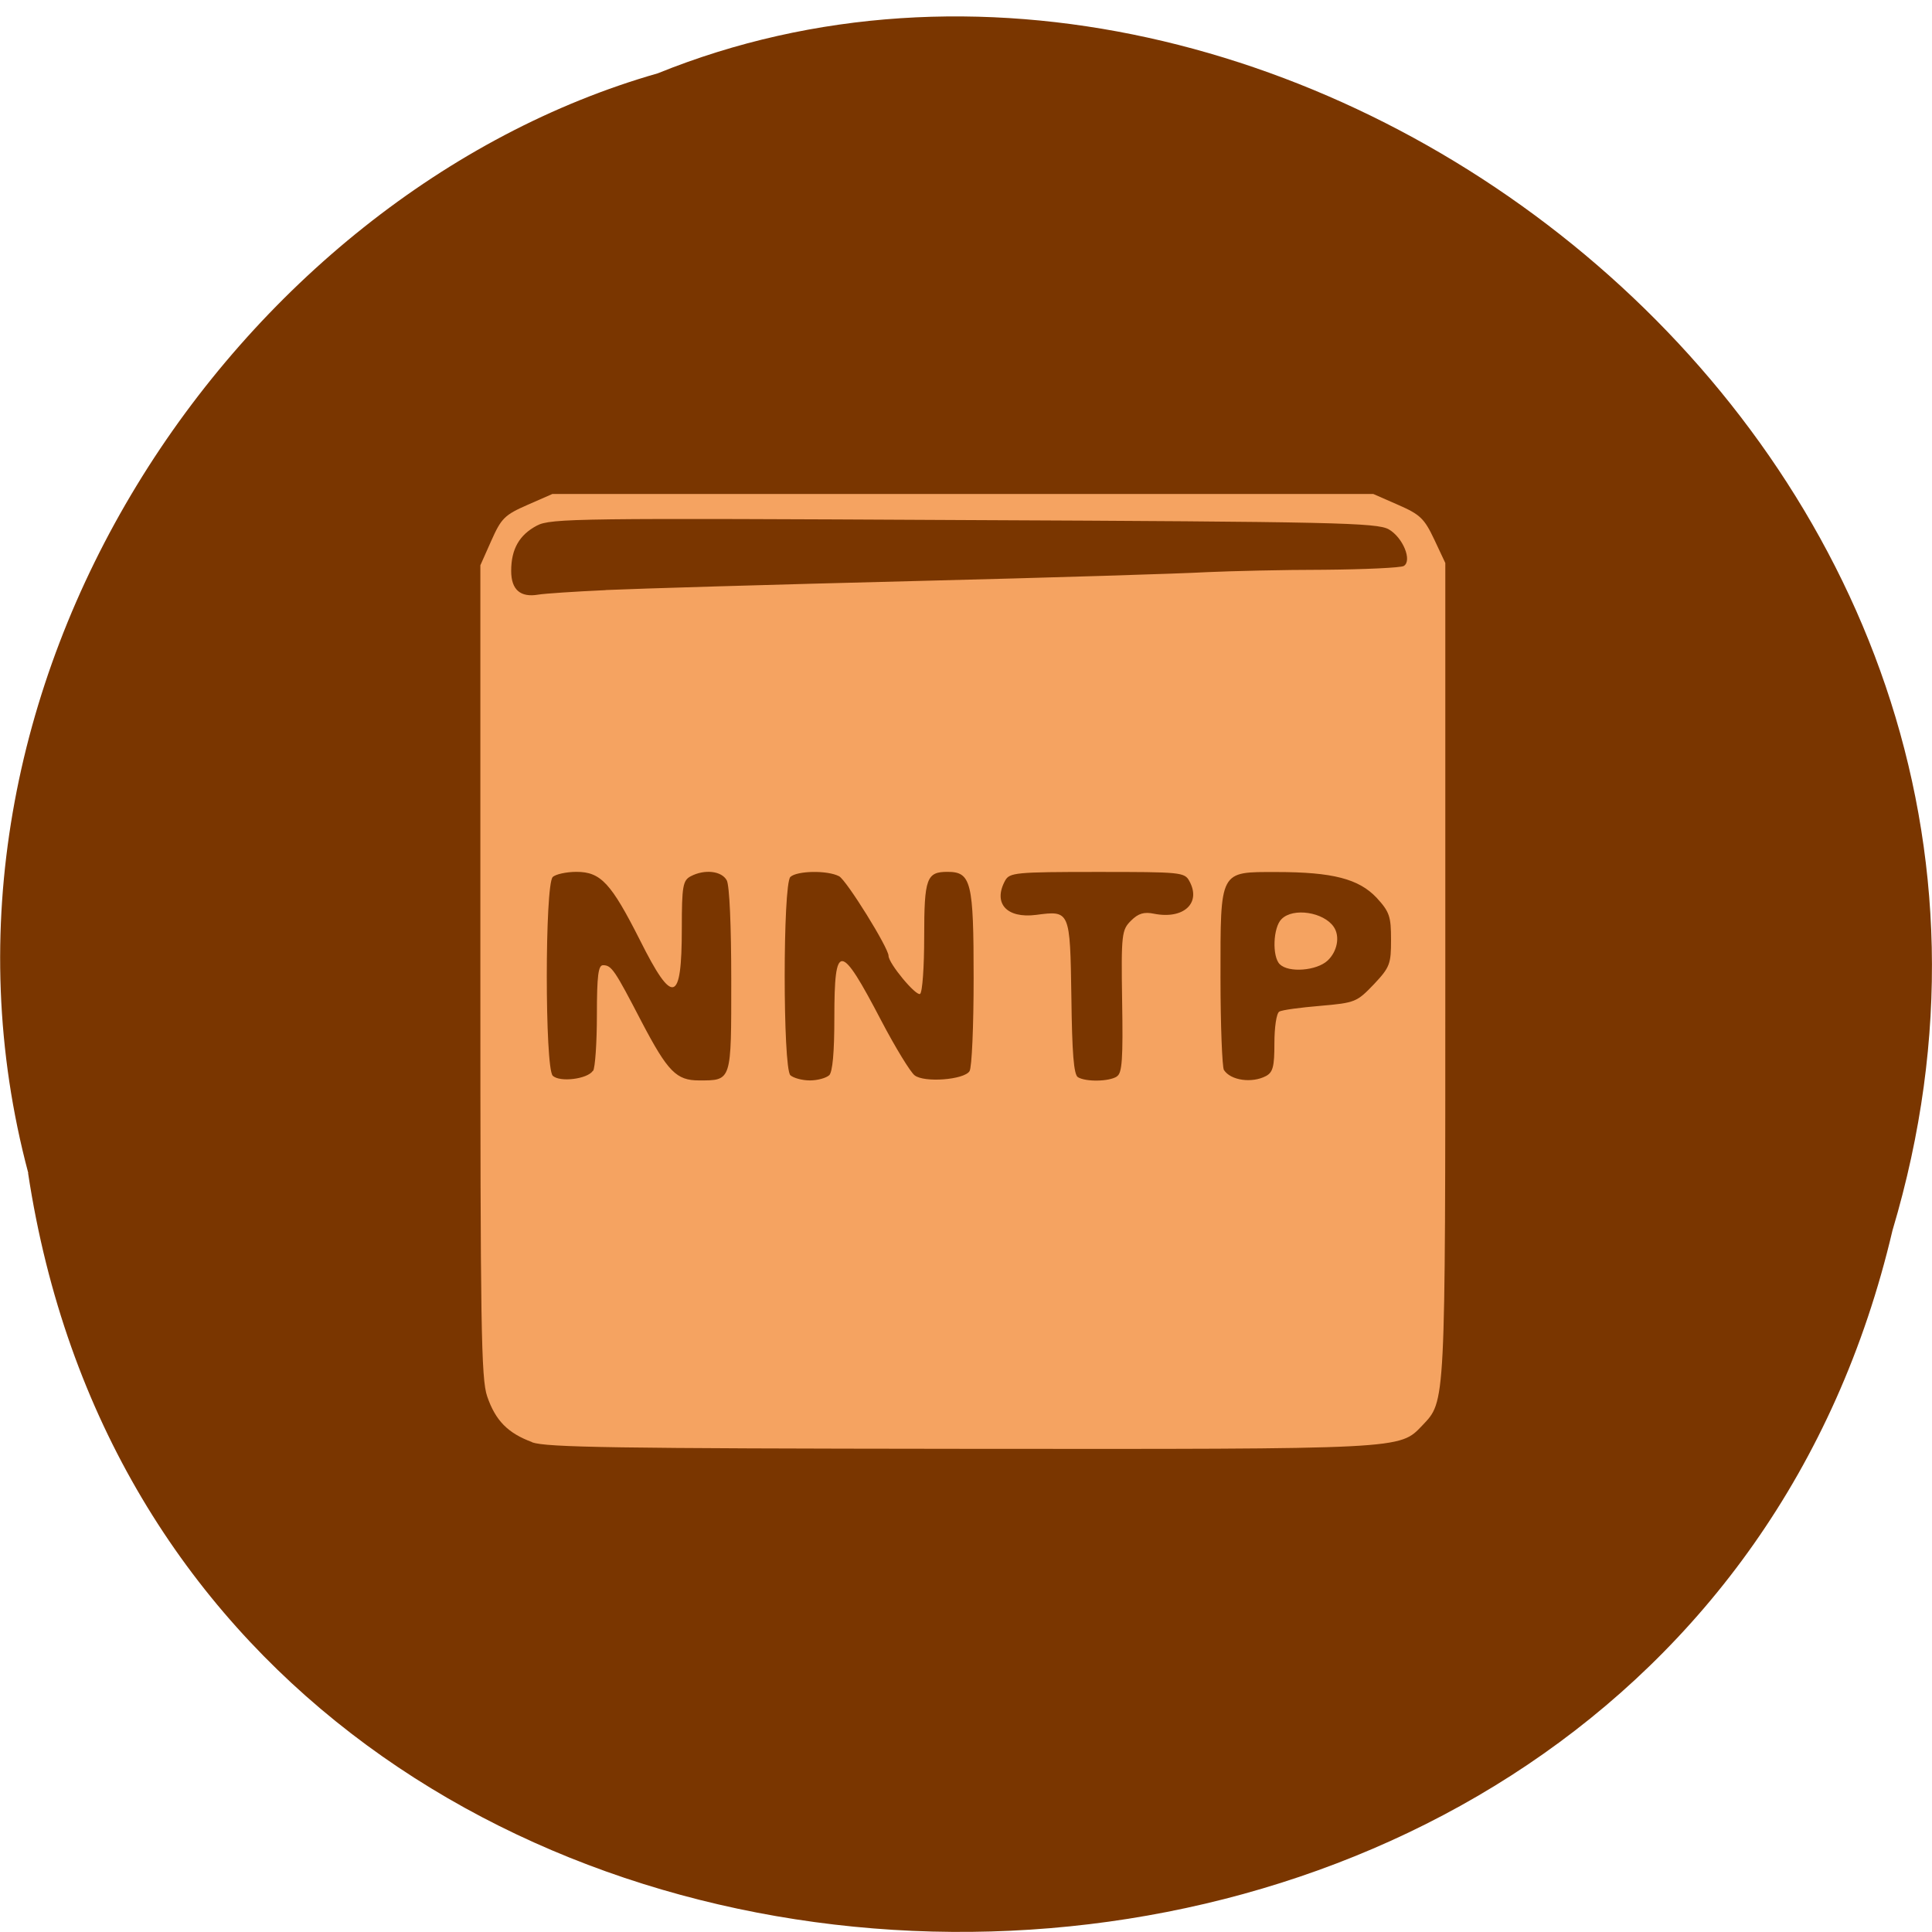 <svg xmlns="http://www.w3.org/2000/svg" viewBox="0 0 22 22"><path d="m 0.32 13.359 c 1.707 11.238 18.668 11.574 21.23 0.652 c 2.641 -8.844 -6.914 -16.07 -14.06 -13.176 c -4.785 1.367 -8.648 6.973 -7.168 12.523" fill="#7a3600"/><path d="m 6.06 16.422 c -0.277 -0.102 -0.418 -0.246 -0.512 -0.52 c -0.07 -0.199 -0.078 -0.809 -0.078 -4.848 v -4.617 l 0.125 -0.281 c 0.113 -0.254 0.152 -0.293 0.41 -0.406 l 0.285 -0.125 h 9.348 l 0.285 0.125 c 0.25 0.109 0.297 0.156 0.41 0.395 l 0.125 0.266 v 4.633 c 0 5 0.004 4.906 -0.262 5.188 c -0.262 0.273 -0.184 0.27 -5.254 0.266 c -3.953 -0.004 -4.715 -0.016 -4.883 -0.074 m 0.695 -4.23 c 0.023 -0.035 0.043 -0.32 0.043 -0.637 c 0 -0.449 0.016 -0.566 0.07 -0.566 c 0.098 0 0.133 0.055 0.441 0.648 c 0.297 0.566 0.395 0.664 0.652 0.664 c 0.375 0 0.367 0.016 0.367 -1.141 c 0 -0.621 -0.02 -1.078 -0.051 -1.137 c -0.059 -0.109 -0.254 -0.129 -0.41 -0.047 c -0.09 0.047 -0.102 0.113 -0.102 0.594 c 0 0.855 -0.102 0.883 -0.477 0.133 c -0.328 -0.648 -0.445 -0.777 -0.723 -0.777 c -0.113 0 -0.238 0.027 -0.27 0.059 c -0.09 0.09 -0.09 2.172 0 2.262 c 0.078 0.078 0.395 0.039 0.457 -0.055 m 2.691 0.051 c 0.039 -0.039 0.059 -0.262 0.059 -0.656 c 0 -0.867 0.066 -0.863 0.535 0.035 c 0.16 0.305 0.332 0.586 0.379 0.621 c 0.109 0.086 0.563 0.051 0.625 -0.047 c 0.027 -0.039 0.047 -0.516 0.047 -1.059 c 0 -1.094 -0.027 -1.211 -0.297 -1.211 c -0.238 0 -0.266 0.07 -0.266 0.738 c 0 0.344 -0.02 0.633 -0.047 0.652 c -0.047 0.027 -0.359 -0.348 -0.359 -0.434 c 0 -0.09 -0.477 -0.859 -0.563 -0.906 c -0.133 -0.07 -0.48 -0.063 -0.555 0.008 c -0.086 0.086 -0.086 2.172 0 2.258 c 0.035 0.031 0.133 0.059 0.223 0.059 c 0.086 0 0.184 -0.027 0.219 -0.059 m 3.277 0.012 c 0.059 -0.035 0.07 -0.199 0.059 -0.855 c -0.012 -0.77 -0.004 -0.813 0.102 -0.918 c 0.082 -0.082 0.148 -0.102 0.262 -0.078 c 0.336 0.066 0.539 -0.121 0.402 -0.371 c -0.055 -0.102 -0.094 -0.105 -1.051 -0.105 c -0.93 0 -0.996 0.008 -1.047 0.098 c -0.141 0.258 0.016 0.434 0.352 0.391 c 0.387 -0.051 0.387 -0.051 0.402 0.934 c 0.008 0.641 0.027 0.883 0.074 0.914 c 0.09 0.055 0.355 0.051 0.445 -0.008 m 1.695 -0.004 c 0.082 -0.043 0.098 -0.109 0.098 -0.375 c 0 -0.18 0.023 -0.34 0.055 -0.359 c 0.031 -0.02 0.242 -0.047 0.465 -0.066 c 0.402 -0.035 0.418 -0.043 0.613 -0.246 c 0.184 -0.195 0.195 -0.234 0.195 -0.508 c 0 -0.262 -0.016 -0.316 -0.164 -0.477 c -0.203 -0.215 -0.5 -0.293 -1.141 -0.293 c -0.652 0 -0.637 -0.031 -0.637 1.203 c 0 0.547 0.02 1.023 0.039 1.051 c 0.078 0.121 0.32 0.152 0.477 0.07 m 0.16 -1.273 c -0.09 -0.086 -0.078 -0.422 0.02 -0.516 c 0.133 -0.133 0.48 -0.078 0.594 0.09 c 0.074 0.109 0.039 0.281 -0.07 0.383 c -0.125 0.117 -0.445 0.141 -0.543 0.043 m -7.68 -4.262 c 0.352 -0.016 1.926 -0.063 3.5 -0.102 c 1.574 -0.039 3.082 -0.086 3.352 -0.102 c 0.266 -0.012 0.863 -0.027 1.332 -0.027 c 0.465 -0.004 0.871 -0.023 0.906 -0.043 c 0.098 -0.059 -0.008 -0.324 -0.172 -0.418 c -0.137 -0.074 -0.598 -0.086 -4.84 -0.105 c -4.383 -0.023 -4.703 -0.02 -4.859 0.063 c -0.199 0.105 -0.293 0.266 -0.293 0.516 c 0 0.215 0.105 0.305 0.309 0.27 c 0.07 -0.012 0.414 -0.035 0.766 -0.051" fill="#f5a361"/></svg>